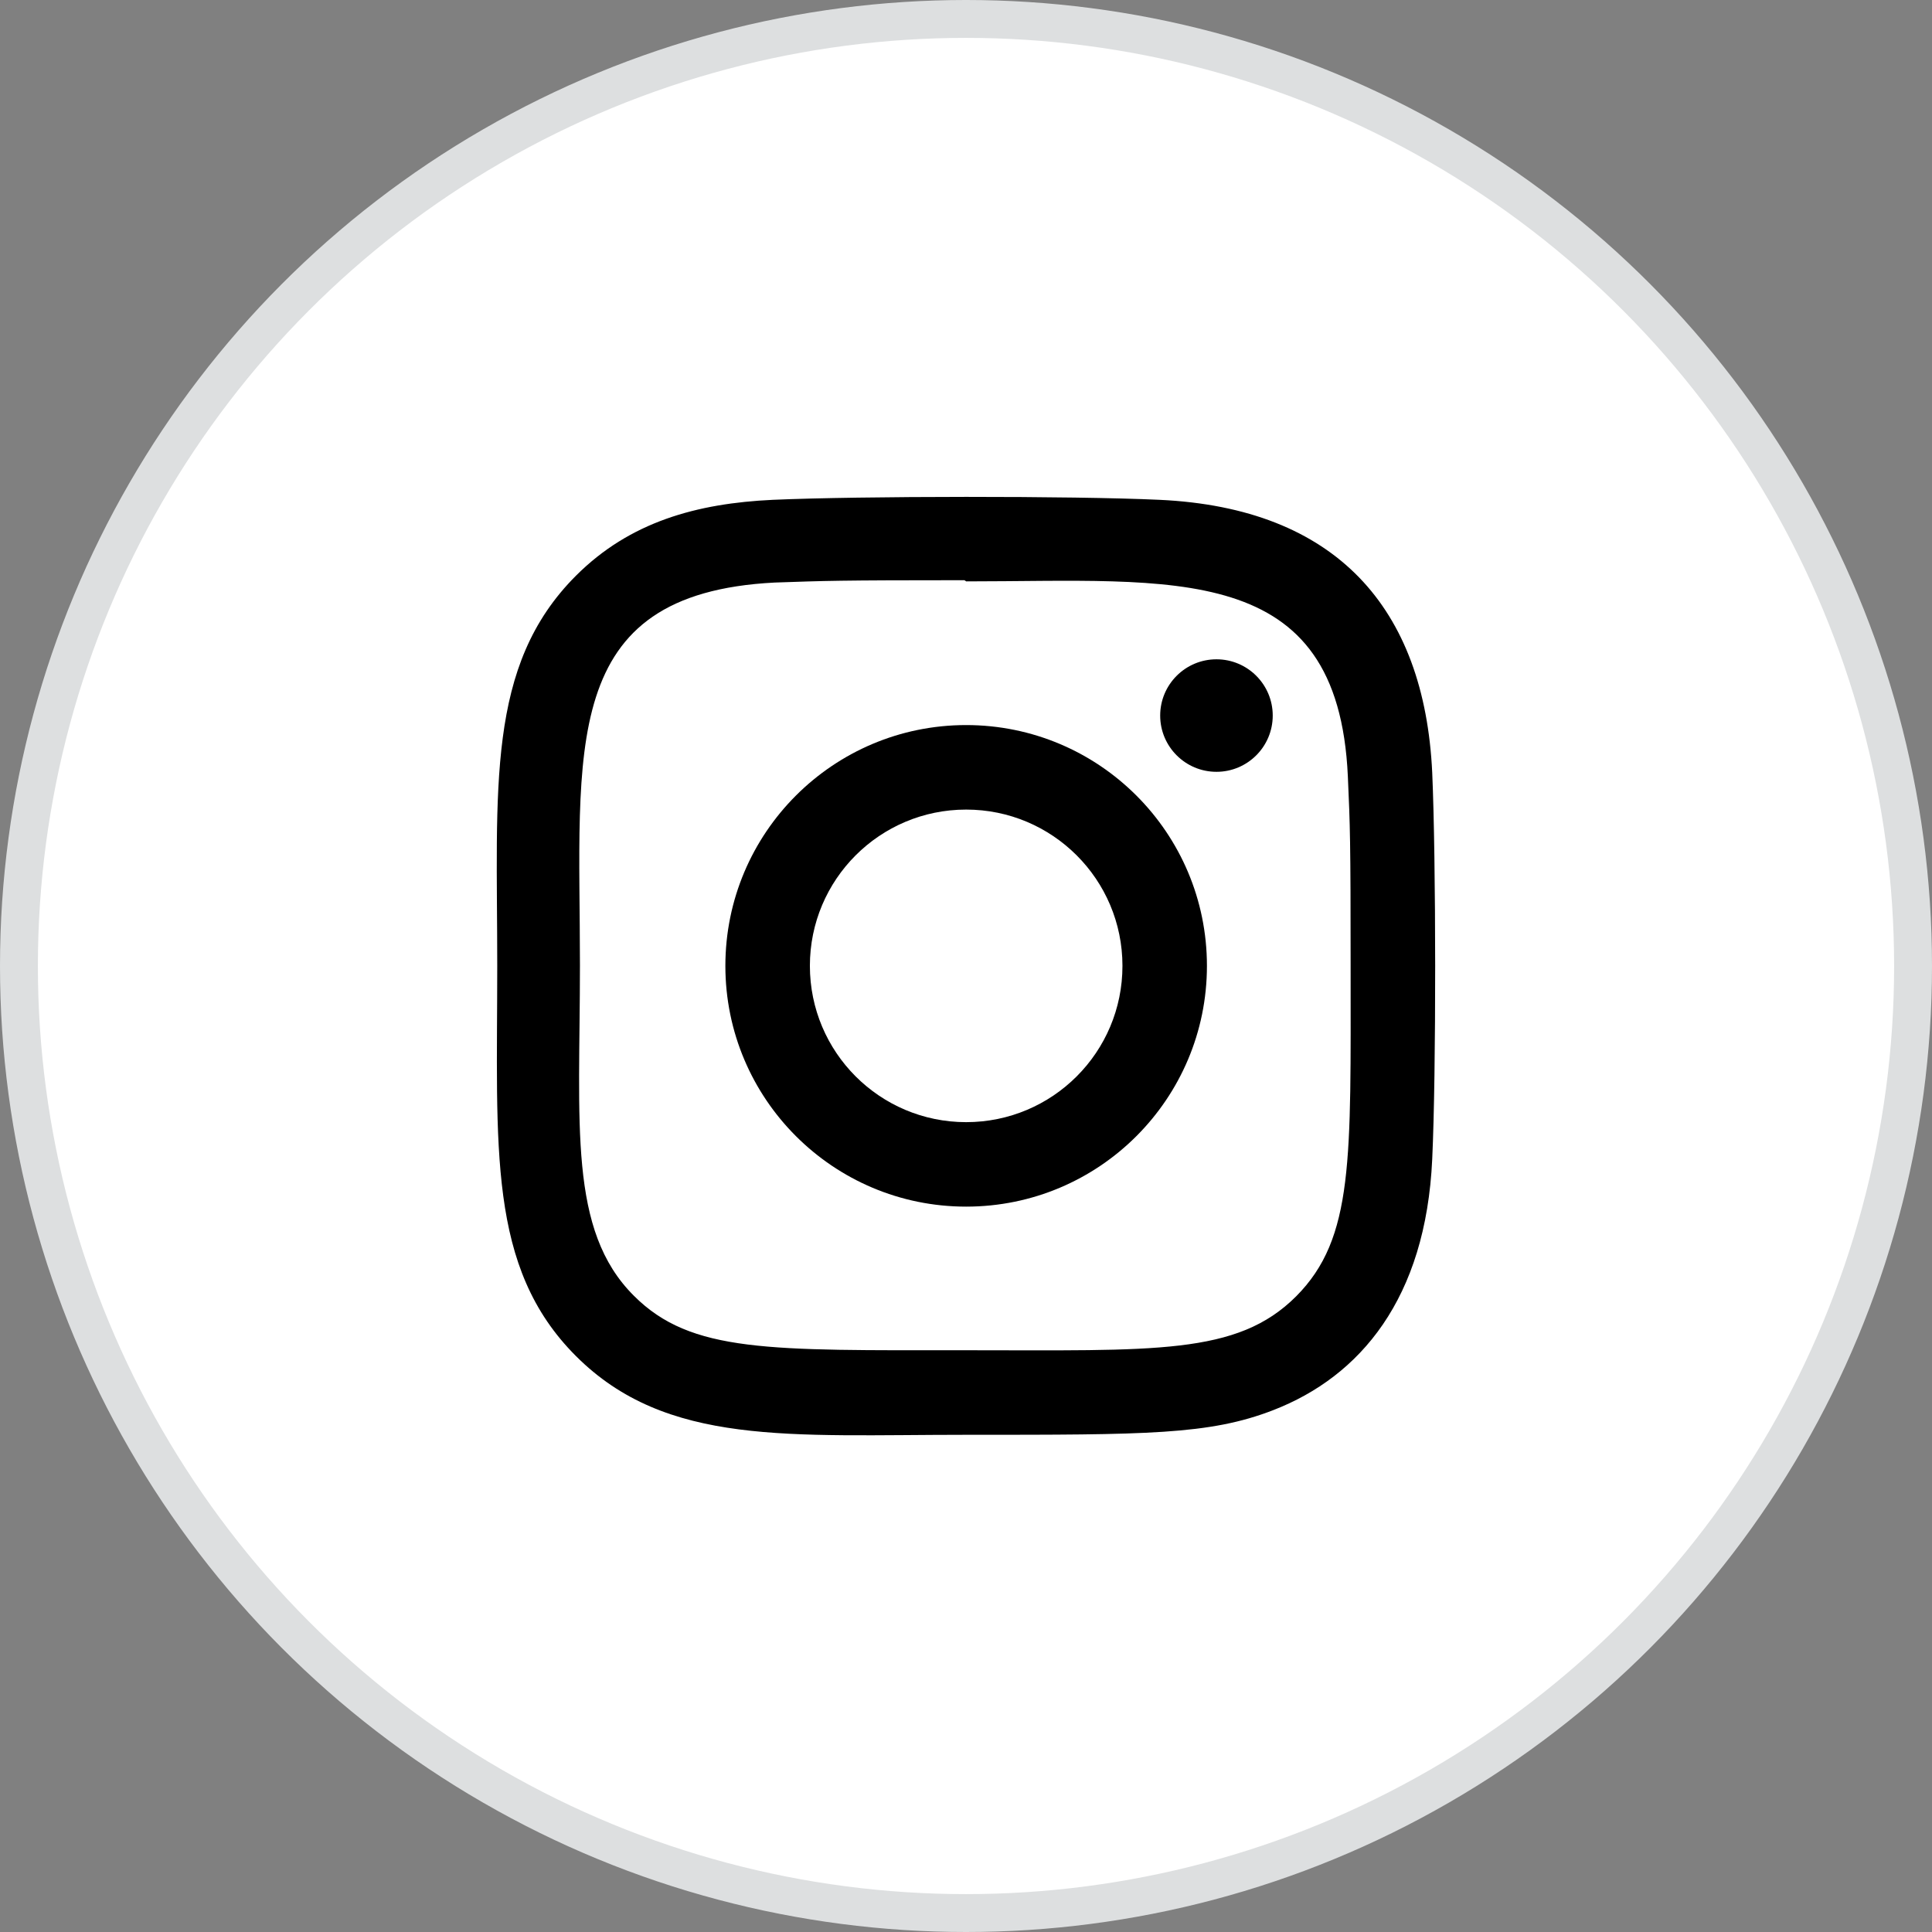 <svg width="51" height="51" viewBox="0 0 51 51" fill="none" xmlns="http://www.w3.org/2000/svg">
<rect x="0" y="0" width="51" height="51" fill="#808080" stroke="none"/>
<circle cx="25.5" cy="25.5" r="25" fill="white" stroke="#DDDFE0"/>
<path d="M25.504 19.14C21.992 19.14 19.148 21.987 19.148 25.496C19.148 29.008 21.995 31.852 25.504 31.852C29.017 31.852 31.86 29.005 31.86 25.496C31.86 21.984 29.014 19.14 25.504 19.14ZM25.504 29.622C23.224 29.622 21.379 27.775 21.379 25.496C21.379 23.217 23.225 21.371 25.504 21.371C27.783 21.371 29.63 23.217 29.63 25.496C29.631 27.775 27.784 29.622 25.504 29.622Z" fill="black"/>
<path d="M30.607 13.194C28.328 13.088 22.683 13.093 20.402 13.194C18.397 13.288 16.629 13.772 15.204 15.197C12.822 17.58 13.126 20.79 13.126 25.497C13.126 30.315 12.858 33.451 15.204 35.797C17.595 38.187 20.852 37.875 25.504 37.875C30.276 37.875 31.924 37.878 33.611 37.224C35.906 36.334 37.638 34.283 37.807 30.599C37.914 28.319 37.908 22.675 37.807 20.394C37.602 16.046 35.269 13.409 30.607 13.194ZM34.214 34.221C32.652 35.782 30.486 35.643 25.474 35.643C20.313 35.643 18.244 35.719 16.733 34.205C14.994 32.474 15.309 29.695 15.309 25.481C15.309 19.778 14.724 15.671 20.447 15.378C21.762 15.332 22.149 15.316 25.459 15.316L25.506 15.347C31.006 15.347 35.321 14.771 35.58 20.493C35.639 21.799 35.653 22.191 35.653 25.496C35.652 30.597 35.749 32.679 34.214 34.221Z" fill="black"/>
<path d="M32.112 20.374C32.932 20.374 33.597 19.709 33.597 18.889C33.597 18.069 32.932 17.404 32.112 17.404C31.291 17.404 30.626 18.069 30.626 18.889C30.626 19.709 31.291 20.374 32.112 20.374Z" fill="black"/>
</svg>
